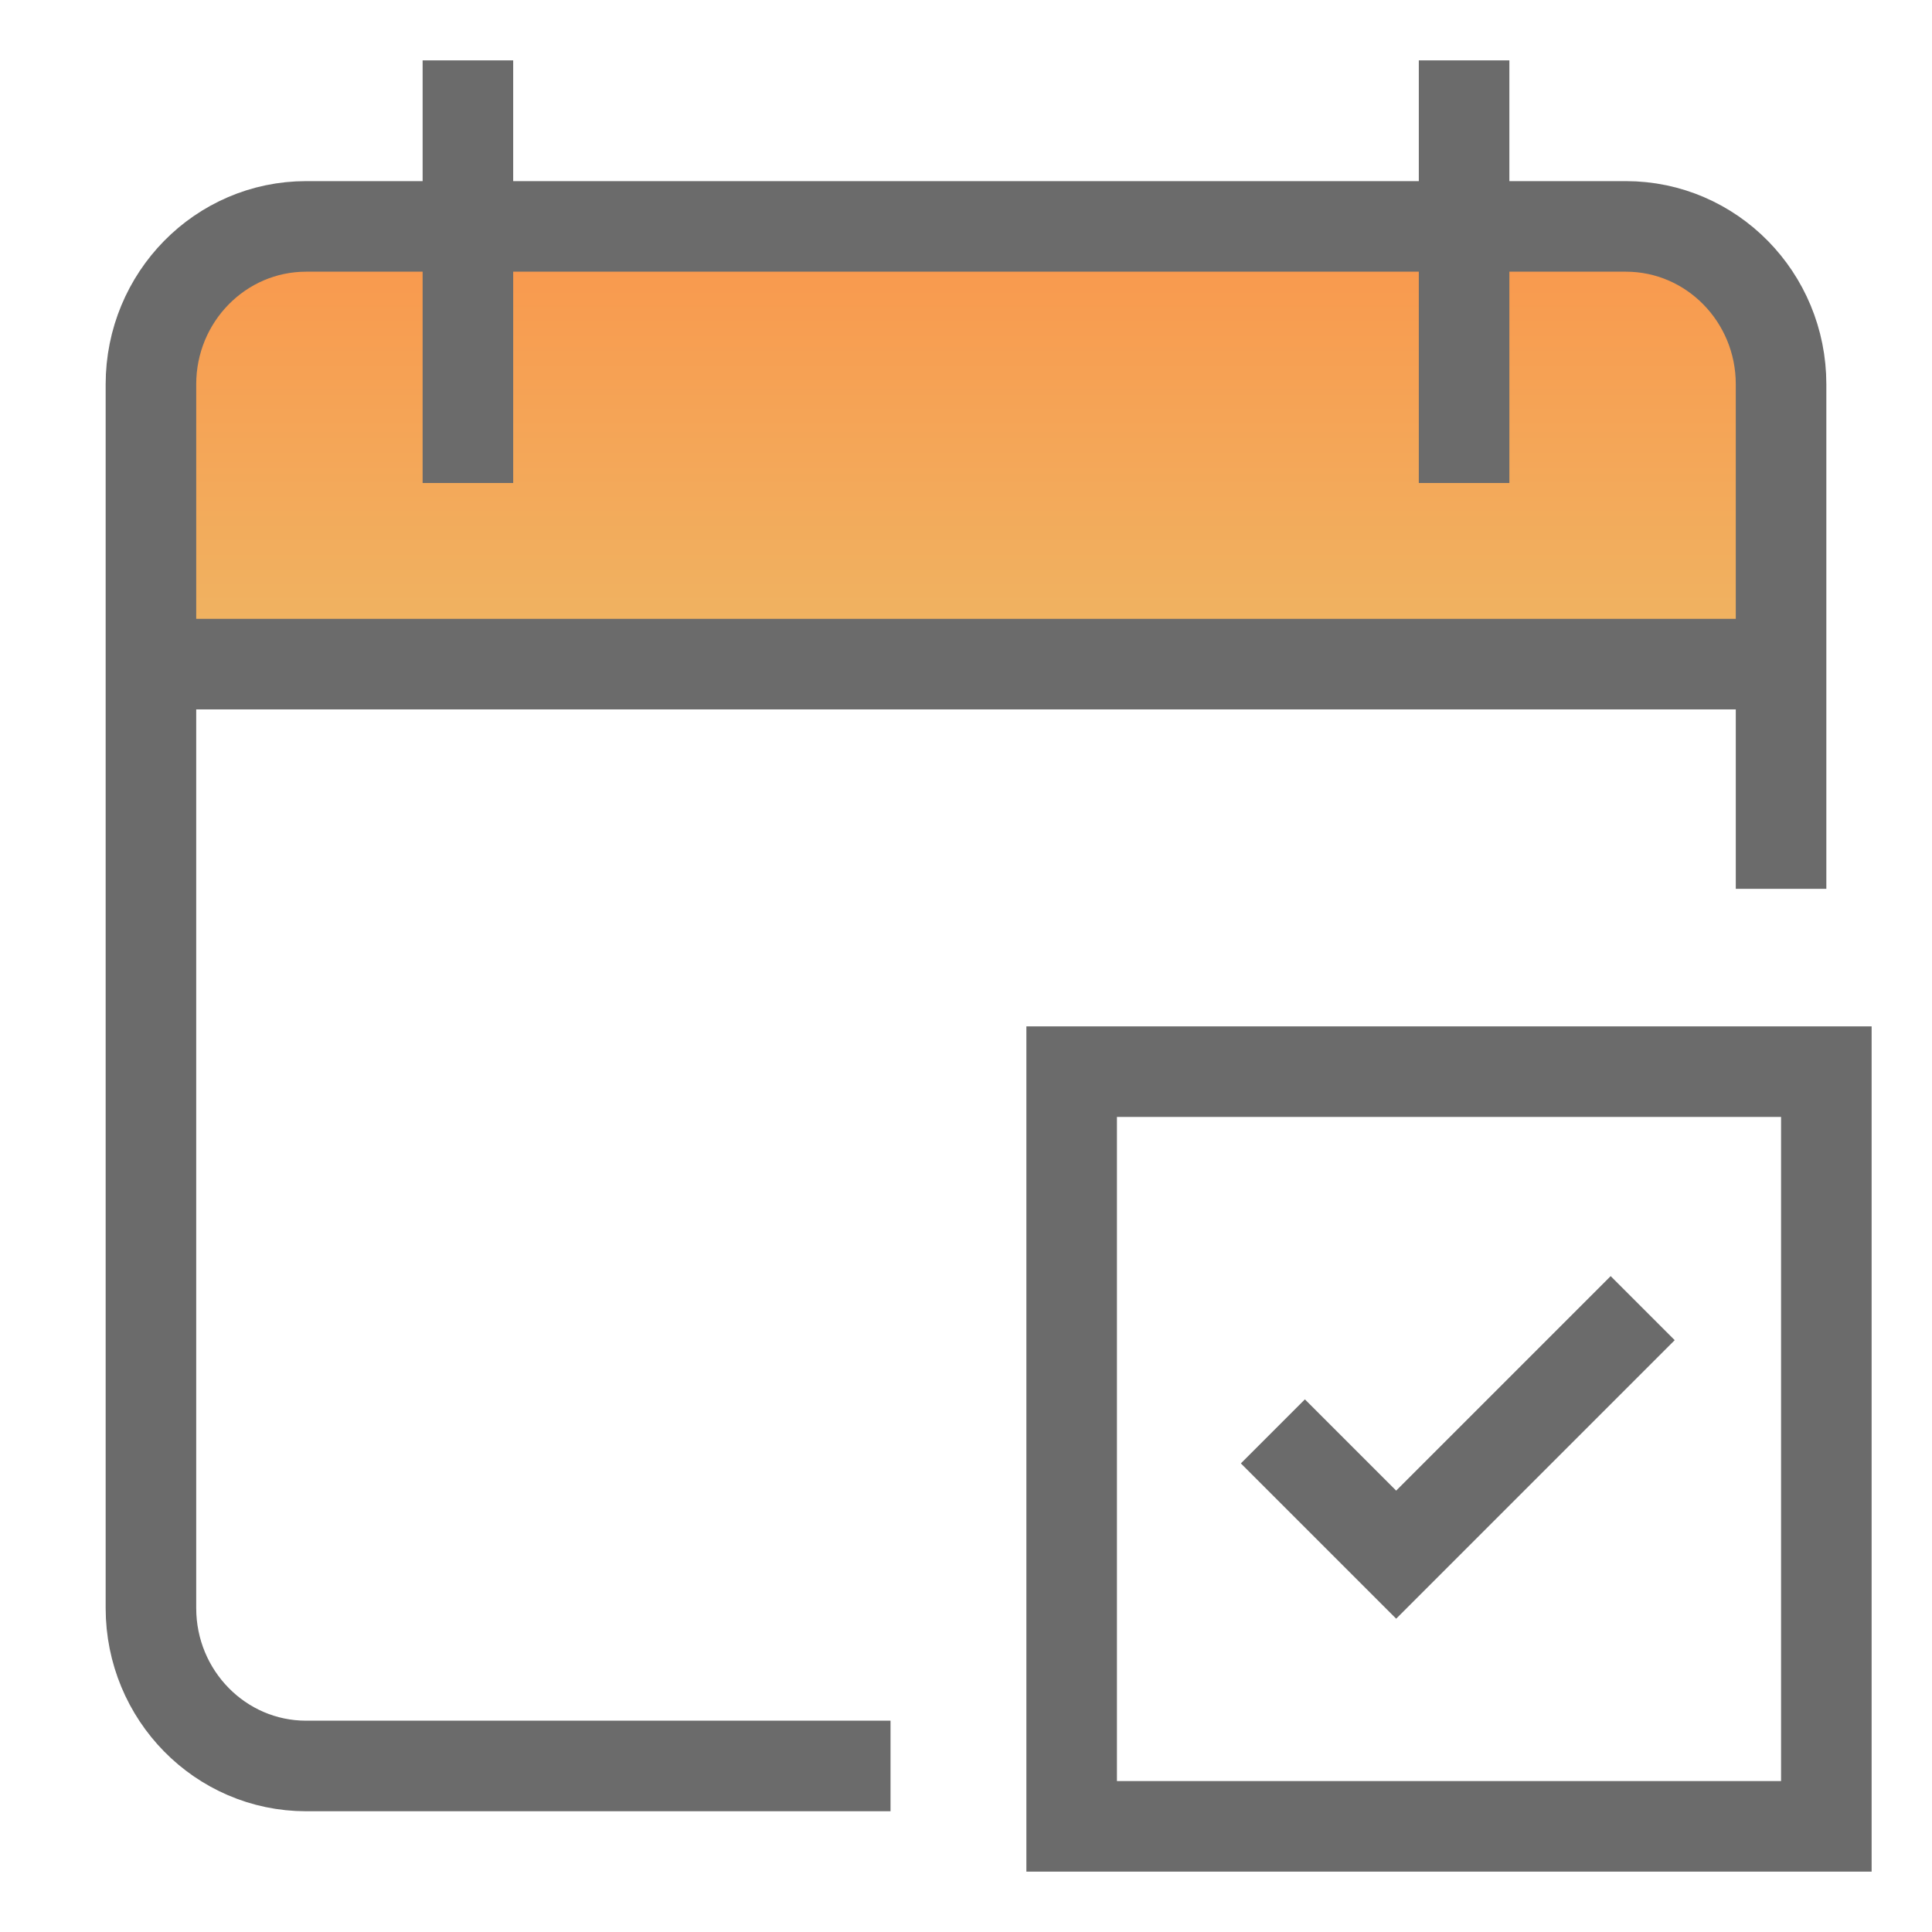 <svg width="32" height="32" viewBox="0 0 32 32" fill="none" xmlns="http://www.w3.org/2000/svg">
<path d="M2 7C2 5.343 3.343 4 5 4H27C28.657 4 30 5.343 30 7V11H2V7Z" fill="url(#paint0_linear_1093_45234)"/>
<path d="M3 11L29 11" stroke="#6B6B6B" stroke-width="1.5" stroke-miterlimit="10" stroke-linecap="square"/>
<path d="M14 29.25H5.071C3.651 29.25 2.5 28.079 2.5 26.635V6.365C2.5 4.921 3.651 3.75 5.071 3.75H26.929C28.349 3.75 29.5 4.921 29.5 6.365V13.972" stroke="#6B6B6B" stroke-width="1.5" stroke-miterlimit="10" stroke-linecap="square"/>
<path fill-rule="evenodd" clip-rule="evenodd" d="M8.5 1V8H7V1H8.5Z" fill="#6B6B6B"/>
<path fill-rule="evenodd" clip-rule="evenodd" d="M25 1V8H23.5V1H25Z" fill="#6B6B6B"/>
<rect x="17.75" y="17.75" width="12.5" height="12.5" stroke="#6B6B6B" stroke-width="1.5"/>
<path d="M21.083 23.708L23.125 25.75L27.208 21.667" stroke="#6B6B6B" stroke-width="1.5"/>
<defs>
<linearGradient id="paint0_linear_1093_45234" x1="16" y1="4" x2="16" y2="11" gradientUnits="userSpaceOnUse">
<stop stop-color="#F9984D"/>
<stop offset="1" stop-color="#EFB563"/>
</linearGradient>
</defs>
</svg>
